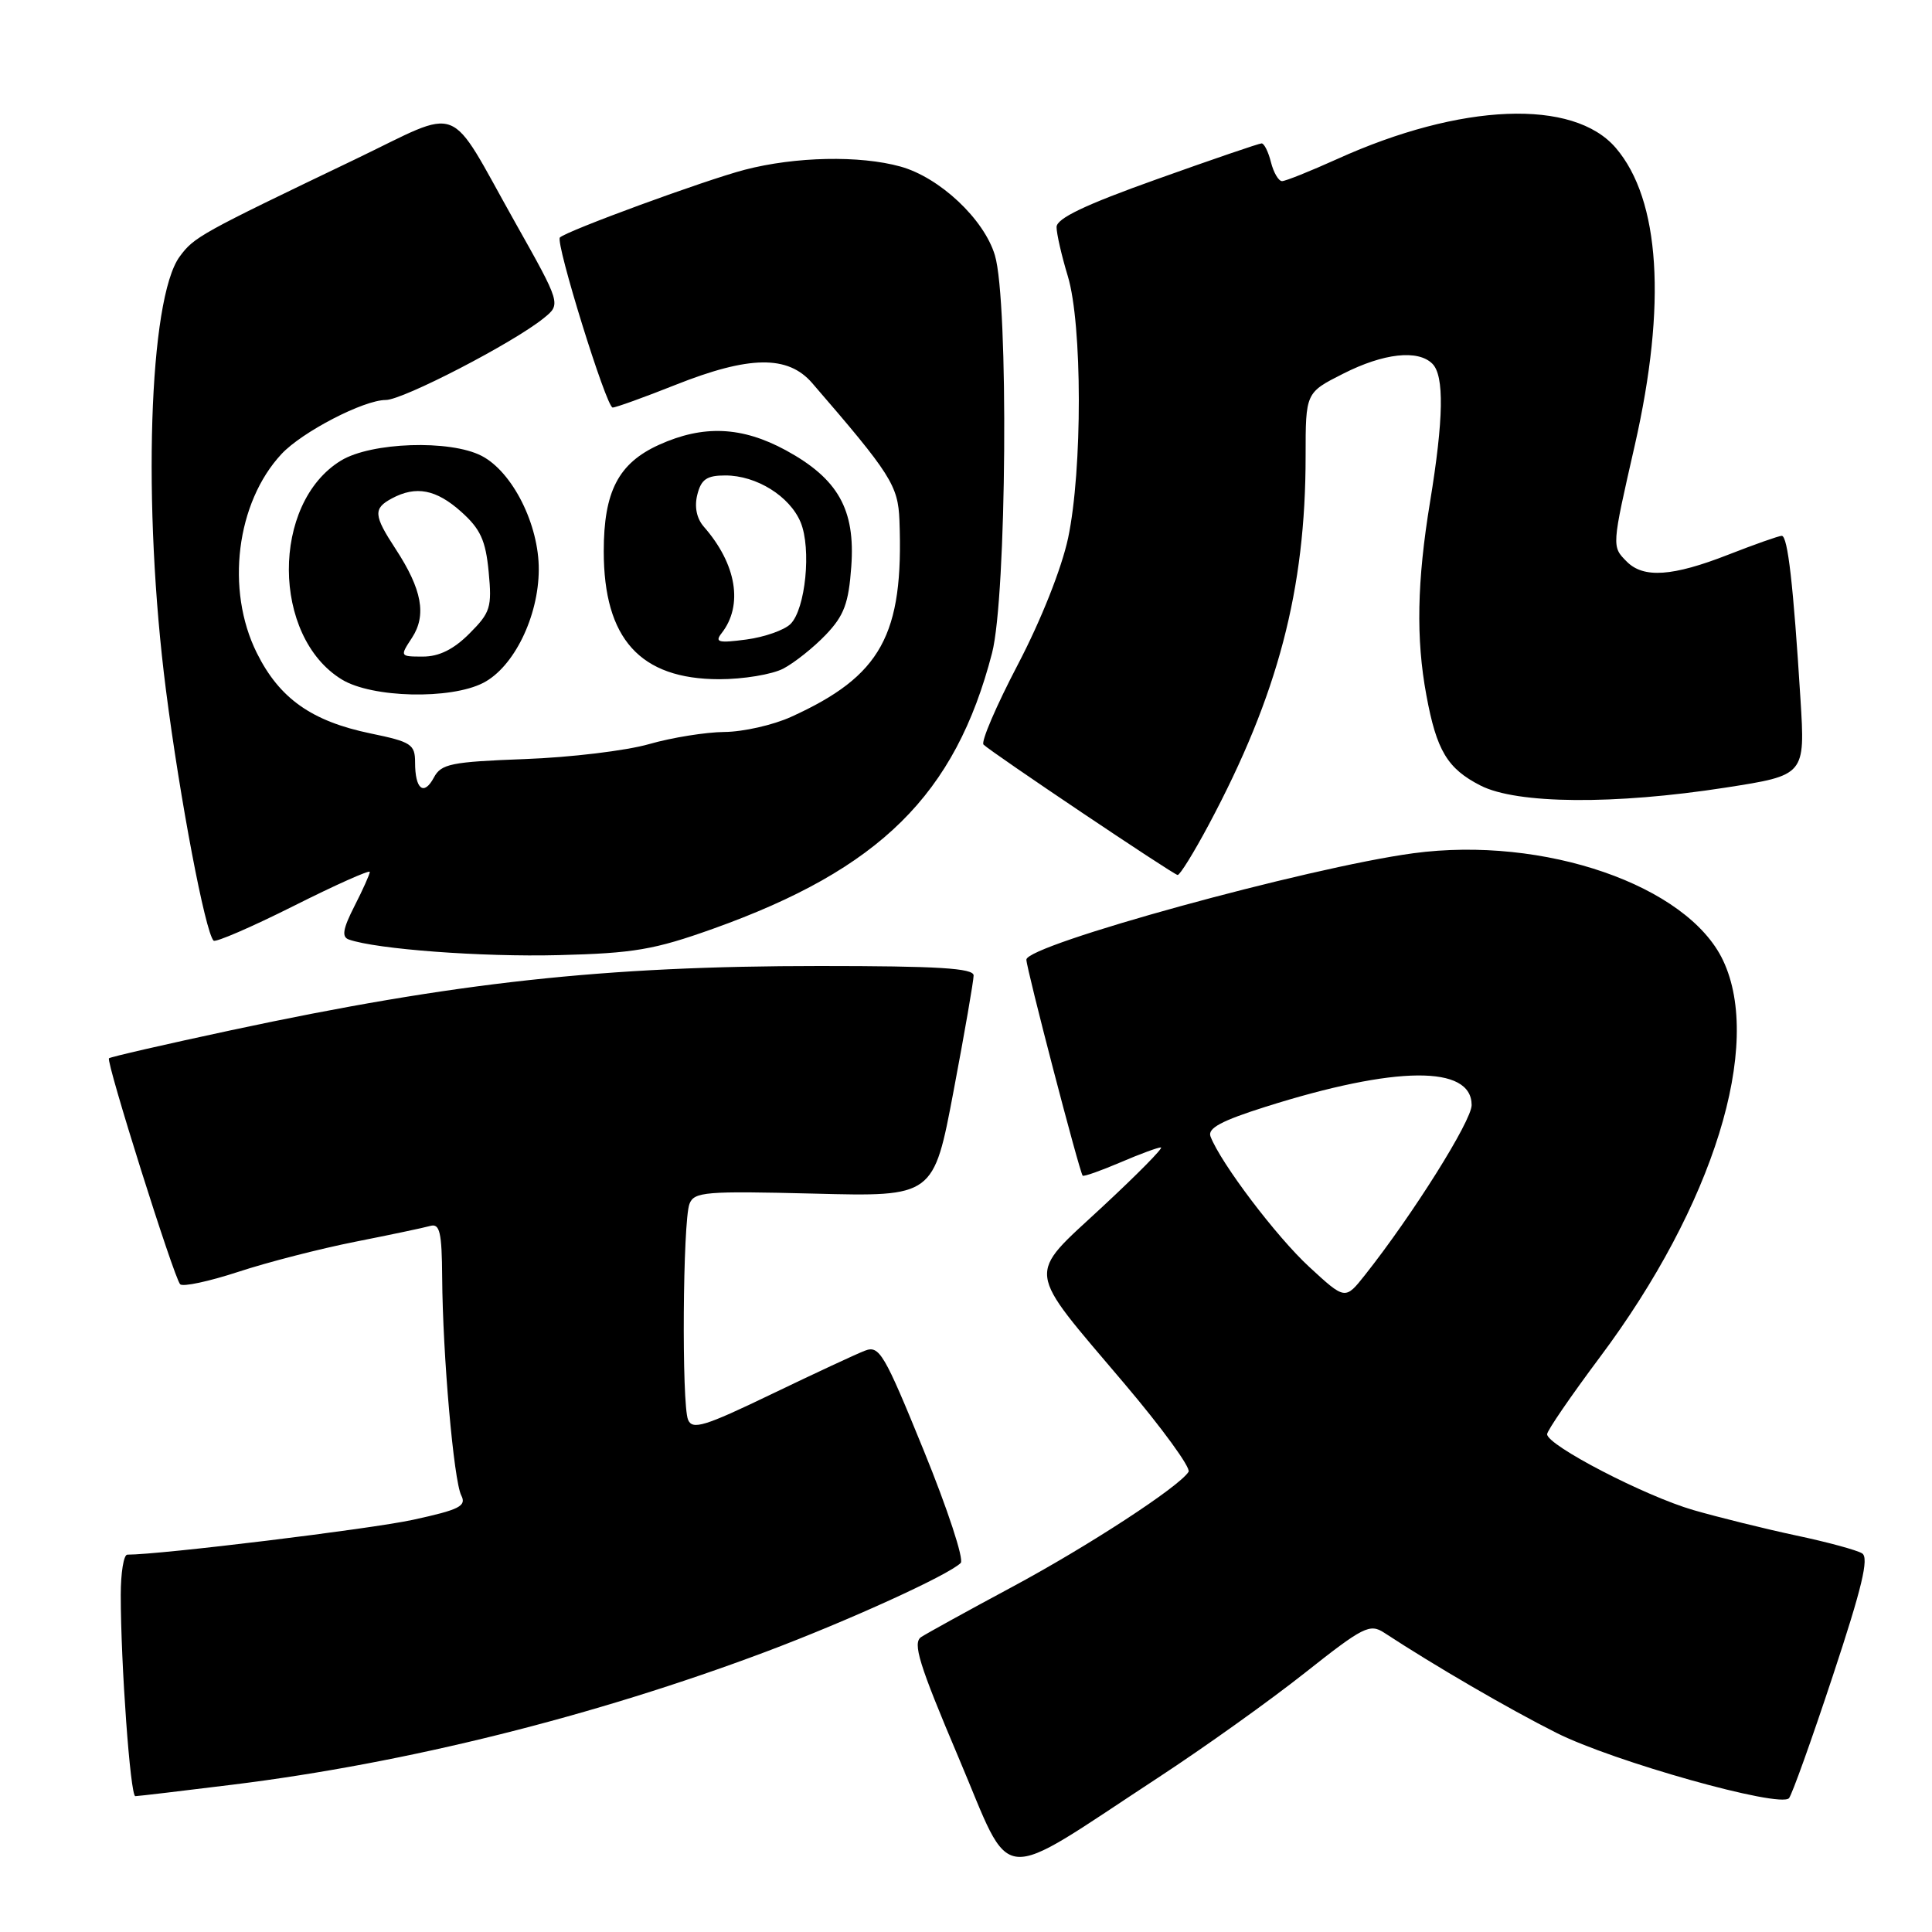 <?xml version="1.0" encoding="UTF-8" standalone="no"?>
<!DOCTYPE svg PUBLIC "-//W3C//DTD SVG 1.1//EN" "http://www.w3.org/Graphics/SVG/1.1/DTD/svg11.dtd" >
<svg xmlns="http://www.w3.org/2000/svg" xmlns:xlink="http://www.w3.org/1999/xlink" version="1.1" viewBox="0 0 256 256">
 <g >
 <path fill="currentColor"
d=" M 153.50 235.52 C 159.55 231.56 168.29 225.32 172.92 221.65 C 180.64 215.54 181.51 215.10 183.42 216.35 C 190.11 220.73 199.90 226.43 206.21 229.60 C 213.74 233.40 235.85 239.61 237.05 238.27 C 237.43 237.85 240.05 230.55 242.86 222.05 C 246.72 210.40 247.68 206.41 246.74 205.83 C 246.06 205.40 242.12 204.33 238.00 203.46 C 233.88 202.58 227.74 201.06 224.37 200.09 C 217.93 198.22 205.00 191.51 205.00 190.04 C 205.00 189.57 208.15 184.98 211.99 179.84 C 227.04 159.73 233.64 138.47 228.31 127.25 C 223.60 117.31 204.58 110.73 187.27 113.06 C 173.31 114.94 136.00 125.20 136.00 127.16 C 136.00 128.32 143.04 155.32 143.46 155.78 C 143.60 155.93 145.84 155.14 148.44 154.03 C 151.04 152.91 153.47 152.02 153.83 152.04 C 154.20 152.07 150.69 155.62 146.04 159.94 C 135.96 169.30 135.77 167.73 148.94 183.28 C 153.97 189.21 157.81 194.49 157.49 195.02 C 156.27 196.99 144.13 204.91 134.00 210.34 C 128.22 213.44 122.86 216.40 122.07 216.91 C 120.89 217.68 121.75 220.47 127.02 232.90 C 134.32 250.11 131.63 249.84 153.50 235.52 Z  M 30.89 236.47 C 53.83 233.63 78.69 227.43 101.50 218.86 C 112.42 214.75 125.70 208.70 127.30 207.10 C 127.76 206.64 125.56 199.94 122.41 192.22 C 117.14 179.28 116.52 178.23 114.59 178.98 C 113.44 179.42 107.85 182.03 102.17 184.76 C 93.33 189.02 91.74 189.50 91.17 188.12 C 90.31 186.04 90.47 161.83 91.36 159.52 C 91.97 157.92 93.47 157.80 107.87 158.16 C 123.71 158.57 123.71 158.57 126.36 144.53 C 127.82 136.82 129.01 129.94 129.01 129.25 C 129.00 128.29 124.25 128.00 108.61 128.00 C 80.08 128.00 60.32 130.16 30.63 136.51 C 21.90 138.38 14.61 140.05 14.44 140.23 C 14.02 140.65 23.04 169.28 23.87 170.17 C 24.22 170.54 27.68 169.80 31.56 168.53 C 35.44 167.25 42.42 165.46 47.06 164.54 C 51.70 163.62 56.18 162.68 57.02 162.44 C 58.27 162.09 58.55 163.27 58.59 169.26 C 58.66 179.57 60.12 196.20 61.12 198.15 C 61.84 199.56 60.89 200.04 54.73 201.38 C 49.08 202.61 21.28 206.00 16.87 206.00 C 16.39 206.00 16.00 208.40 16.00 211.34 C 16.00 220.46 17.27 238.00 17.93 238.00 C 18.28 238.00 24.11 237.31 30.89 236.47 Z  M 94.50 123.06 C 116.60 115.16 126.58 105.30 131.45 86.54 C 133.39 79.08 133.67 39.97 131.83 33.83 C 130.40 29.04 124.51 23.51 119.32 22.07 C 113.92 20.57 105.39 20.75 98.70 22.49 C 93.40 23.87 75.08 30.59 74.19 31.47 C 73.56 32.11 80.35 54.00 81.18 54.00 C 81.60 54.00 85.35 52.65 89.50 51.00 C 99.29 47.11 104.40 47.04 107.61 50.75 C 118.04 62.82 119.00 64.33 119.18 68.94 C 119.76 84.15 116.77 89.57 104.82 94.99 C 102.45 96.07 98.47 96.97 96.00 96.99 C 93.53 97.01 89.03 97.73 86.00 98.60 C 82.97 99.47 75.57 100.36 69.54 100.58 C 59.76 100.95 58.46 101.21 57.49 103.03 C 56.16 105.51 55.00 104.59 55.00 101.03 C 55.00 98.63 54.50 98.30 49.13 97.19 C 41.29 95.57 37.02 92.55 34.02 86.50 C 29.87 78.15 31.31 66.59 37.30 60.16 C 40.03 57.23 48.19 53.00 51.12 53.00 C 53.39 53.00 68.01 45.43 72.03 42.17 C 74.35 40.30 74.35 40.30 68.22 29.40 C 59.13 13.23 61.53 14.17 47.00 21.14 C 26.47 30.98 25.72 31.40 23.80 34.01 C 19.72 39.60 18.85 66.97 21.99 91.44 C 23.85 105.94 27.20 123.53 28.30 124.64 C 28.57 124.90 33.34 122.84 38.90 120.05 C 44.45 117.26 49.00 115.23 49.00 115.53 C 49.00 115.83 48.09 117.87 46.97 120.06 C 45.43 123.08 45.25 124.15 46.22 124.49 C 49.89 125.78 63.85 126.82 74.00 126.56 C 83.98 126.31 86.69 125.85 94.50 123.06 Z  M 160.18 109.25 C 169.34 92.08 173.00 78.14 173.00 60.44 C 173.00 52.03 173.00 52.03 177.97 49.52 C 183.33 46.80 187.89 46.29 189.80 48.20 C 191.39 49.79 191.29 55.52 189.49 66.50 C 187.76 77.03 187.61 84.63 189.00 92.11 C 190.35 99.46 191.79 101.85 196.18 104.09 C 200.99 106.55 213.93 106.65 228.66 104.36 C 239.20 102.72 239.20 102.72 238.57 92.61 C 237.63 77.53 236.89 71.00 236.09 71.00 C 235.70 71.00 232.51 72.13 229.00 73.50 C 221.64 76.38 217.79 76.65 215.57 74.43 C 213.55 72.40 213.54 72.51 216.62 58.99 C 220.86 40.33 219.98 26.48 214.11 19.61 C 208.50 13.04 193.58 13.64 177.17 21.08 C 173.62 22.68 170.34 24.00 169.88 24.00 C 169.42 24.00 168.76 22.88 168.41 21.50 C 168.07 20.13 167.51 19.00 167.17 19.00 C 166.83 19.00 160.58 21.14 153.28 23.75 C 143.77 27.14 140.00 28.94 140.00 30.09 C 140.00 30.96 140.67 33.89 141.49 36.59 C 143.42 42.96 143.44 62.25 141.53 71.29 C 140.67 75.31 137.96 82.15 134.88 88.04 C 132.01 93.52 129.96 98.30 130.32 98.66 C 131.34 99.68 155.44 115.87 156.04 115.94 C 156.34 115.97 158.20 112.96 160.18 109.25 Z  M 64.04 90.48 C 68.09 88.39 71.36 81.71 71.39 75.50 C 71.43 69.52 67.91 62.52 63.81 60.40 C 59.63 58.24 49.18 58.59 45.18 61.03 C 35.92 66.68 35.99 84.36 45.30 90.04 C 49.30 92.48 59.70 92.72 64.04 90.48 Z  M 103.80 88.59 C 105.28 87.81 107.82 85.79 109.44 84.09 C 111.85 81.56 112.45 79.94 112.80 75.06 C 113.35 67.51 111.05 63.44 104.14 59.67 C 98.30 56.50 93.19 56.28 87.32 58.94 C 81.94 61.38 80.00 65.13 80.00 73.05 C 80.00 84.65 84.82 89.99 95.30 90.00 C 98.49 90.00 102.31 89.37 103.80 88.59 Z  M 173.49 167.88 C 169.14 163.88 161.75 154.11 160.40 150.59 C 159.98 149.50 161.83 148.51 167.71 146.65 C 184.97 141.20 195.00 141.12 195.00 146.43 C 195.00 148.52 187.19 160.96 180.87 168.94 C 178.24 172.26 178.24 172.26 173.49 167.88 Z  M 54.59 84.51 C 56.55 81.51 55.92 78.10 52.44 72.77 C 49.49 68.27 49.43 67.38 51.93 66.04 C 55.12 64.33 57.79 64.84 61.11 67.81 C 63.66 70.09 64.35 71.59 64.75 75.76 C 65.20 80.48 64.99 81.16 62.20 83.95 C 60.12 86.04 58.18 87.00 56.05 87.00 C 52.98 87.00 52.97 86.98 54.59 84.51 Z  M 95.61 83.91 C 98.51 80.21 97.60 74.74 93.26 69.79 C 92.31 68.70 91.99 67.16 92.40 65.54 C 92.91 63.51 93.65 63.00 96.11 63.00 C 100.24 63.00 104.65 65.75 106.09 69.21 C 107.53 72.70 106.74 80.69 104.75 82.68 C 103.94 83.49 101.30 84.42 98.89 84.74 C 95.20 85.23 94.68 85.10 95.61 83.91 Z "/>
</g>
</svg>
